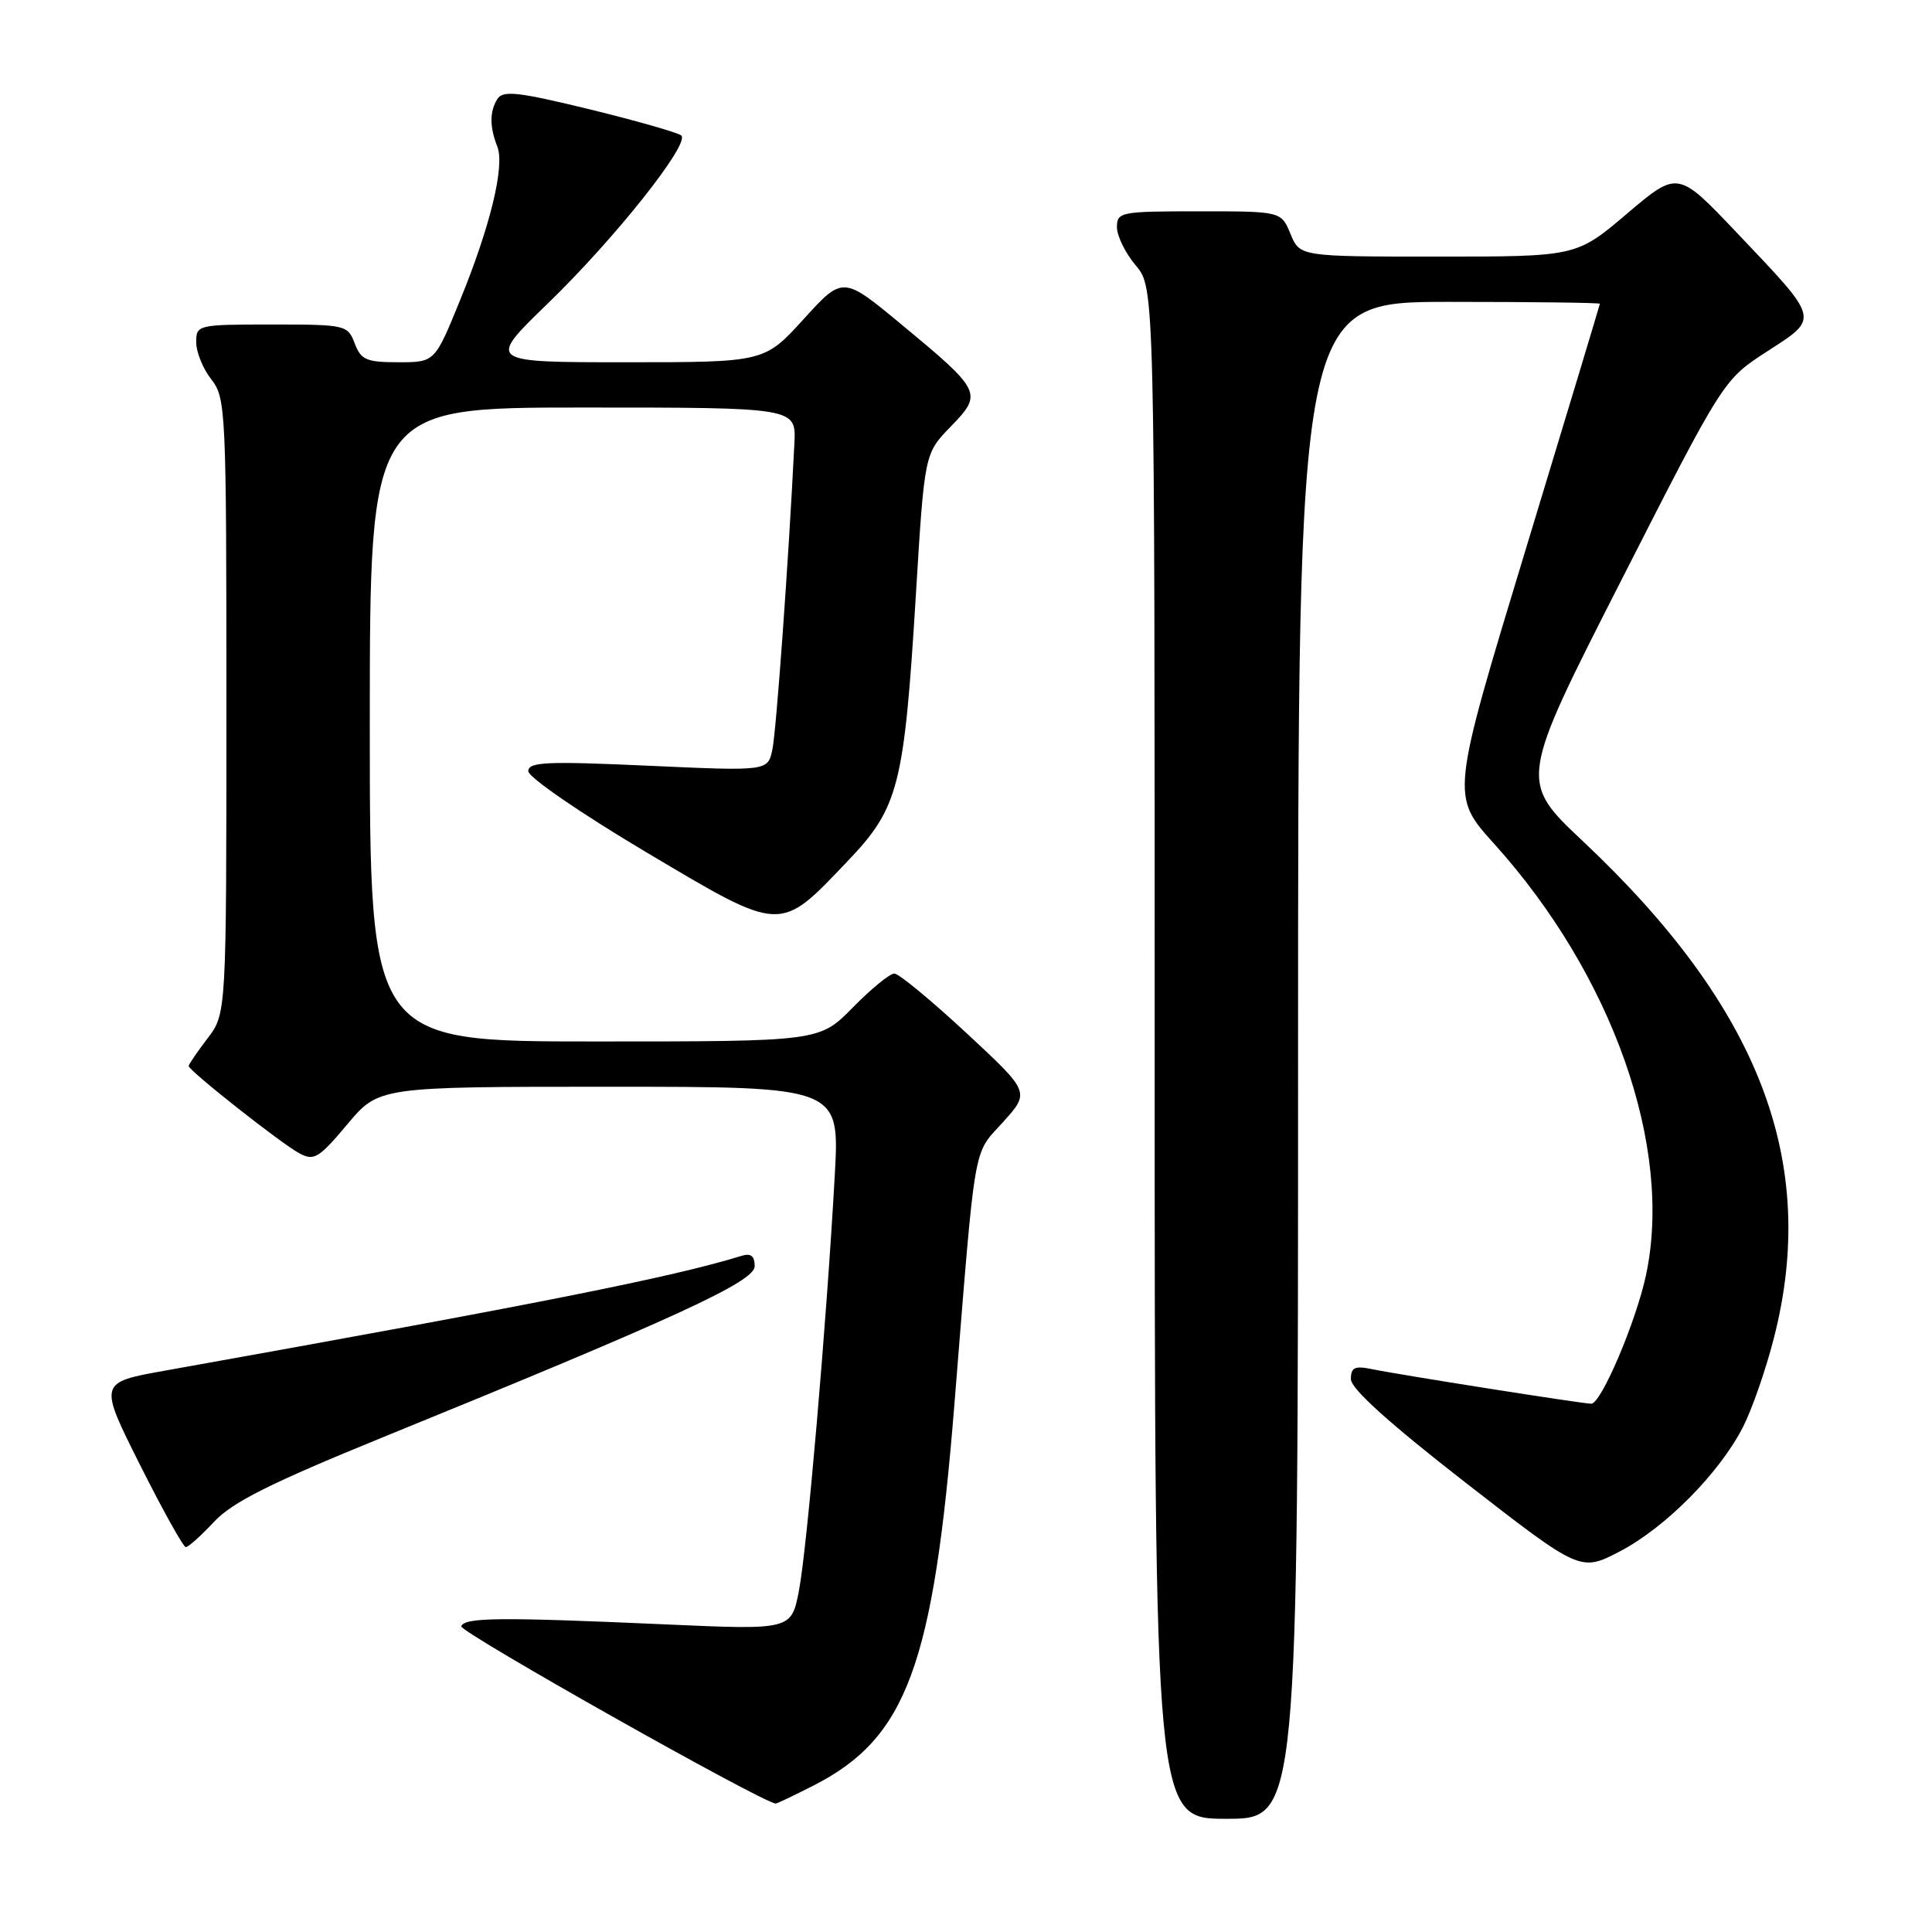 <?xml version="1.0" encoding="UTF-8" standalone="no"?>
<!DOCTYPE svg PUBLIC "-//W3C//DTD SVG 1.1//EN" "http://www.w3.org/Graphics/SVG/1.1/DTD/svg11.dtd" >
<svg xmlns="http://www.w3.org/2000/svg" xmlns:xlink="http://www.w3.org/1999/xlink" version="1.1" viewBox="0 0 256 256">
 <g >
 <path fill="currentColor"
d=" M 172.00 140.50 C 172.00 40.00 172.00 40.00 192.00 40.00 C 203.00 40.00 211.99 40.11 211.99 40.25 C 211.98 40.39 207.54 55.11 202.11 72.98 C 192.25 105.45 192.25 105.45 197.95 111.77 C 213.69 129.21 221.73 152.04 218.10 168.98 C 216.77 175.17 212.16 186.00 210.85 186.00 C 209.71 186.00 185.36 182.16 181.75 181.41 C 179.51 180.95 179.00 181.20 179.00 182.74 C 179.00 184.01 184.08 188.59 194.21 196.47 C 209.42 208.29 209.42 208.29 214.67 205.55 C 220.72 202.38 227.86 195.16 230.97 189.06 C 232.15 186.74 234.00 181.43 235.06 177.26 C 241.02 153.96 233.16 133.51 209.78 111.50 C 201.28 103.50 201.28 103.50 214.82 76.91 C 228.36 50.31 228.36 50.31 234.16 46.56 C 241.11 42.06 241.22 42.51 230.15 30.85 C 222.32 22.60 222.32 22.60 215.60 28.30 C 208.89 34.00 208.89 34.00 190.56 34.00 C 172.24 34.00 172.24 34.00 171.00 31.00 C 169.76 28.00 169.76 28.00 158.88 28.00 C 148.48 28.00 148.00 28.09 148.00 30.11 C 148.00 31.26 149.12 33.55 150.50 35.18 C 153.00 38.15 153.00 38.15 153.00 139.58 C 153.00 241.00 153.00 241.00 162.50 241.00 C 172.00 241.00 172.00 241.00 172.00 140.50 Z  M 107.78 236.60 C 120.14 230.31 123.68 220.74 126.47 186.00 C 129.32 150.56 128.88 153.14 132.91 148.68 C 136.49 144.71 136.49 144.71 128.03 136.86 C 123.38 132.54 119.09 129.00 118.50 129.00 C 117.90 129.00 115.43 131.03 113.00 133.50 C 108.58 138.00 108.58 138.00 78.79 138.00 C 49.00 138.00 49.00 138.00 49.00 96.00 C 49.00 54.00 49.00 54.00 77.25 54.00 C 105.50 54.00 105.50 54.00 105.26 58.75 C 104.50 74.19 102.86 96.91 102.34 99.34 C 101.73 102.18 101.73 102.18 85.87 101.46 C 72.38 100.85 70.00 100.96 70.00 102.19 C 70.00 102.98 76.96 107.77 85.59 112.90 C 103.74 123.68 103.21 123.66 112.31 114.11 C 119.09 107.01 119.80 104.22 121.36 78.80 C 122.50 60.10 122.50 60.10 125.98 56.52 C 130.24 52.13 130.10 51.82 119.49 43.03 C 111.69 36.56 111.69 36.56 106.49 42.28 C 101.29 48.00 101.29 48.00 82.92 48.00 C 64.54 48.00 64.54 48.00 72.55 40.25 C 81.43 31.66 91.47 19.03 90.27 17.95 C 89.85 17.58 84.39 16.02 78.15 14.49 C 68.66 12.18 66.65 11.95 65.91 13.11 C 64.87 14.76 64.86 16.79 65.90 19.43 C 66.91 22.01 64.96 30.02 60.91 39.91 C 57.61 48.00 57.61 48.00 52.78 48.00 C 48.55 48.00 47.83 47.69 47.00 45.50 C 46.07 43.06 45.80 43.00 36.02 43.00 C 26.15 43.00 26.00 43.04 26.00 45.37 C 26.00 46.67 26.90 48.87 28.00 50.27 C 29.93 52.72 30.00 54.33 30.00 93.56 C 30.00 134.31 30.00 134.31 27.50 137.59 C 26.13 139.39 25.00 141.04 25.00 141.25 C 25.00 141.86 37.27 151.54 39.67 152.82 C 41.61 153.86 42.25 153.47 46.01 148.99 C 50.19 144.00 50.19 144.00 80.73 144.00 C 111.27 144.00 111.27 144.00 110.61 155.75 C 109.52 175.31 106.94 205.17 105.87 210.74 C 104.86 215.98 104.86 215.98 88.18 215.24 C 66.12 214.26 61.57 214.31 61.12 215.49 C 60.84 216.22 100.96 238.84 102.78 238.98 C 102.94 238.99 105.19 237.92 107.78 236.60 Z  M 28.37 201.64 C 30.79 199.05 35.82 196.53 50.50 190.54 C 89.61 174.61 100.00 169.83 100.00 167.78 C 100.00 166.42 99.49 166.02 98.25 166.41 C 89.10 169.23 71.60 172.72 21.79 181.63 C 13.08 183.19 13.08 183.19 18.55 194.10 C 21.56 200.09 24.29 205.00 24.62 205.00 C 24.96 205.00 26.64 203.49 28.37 201.64 Z "/>
</g>
</svg>